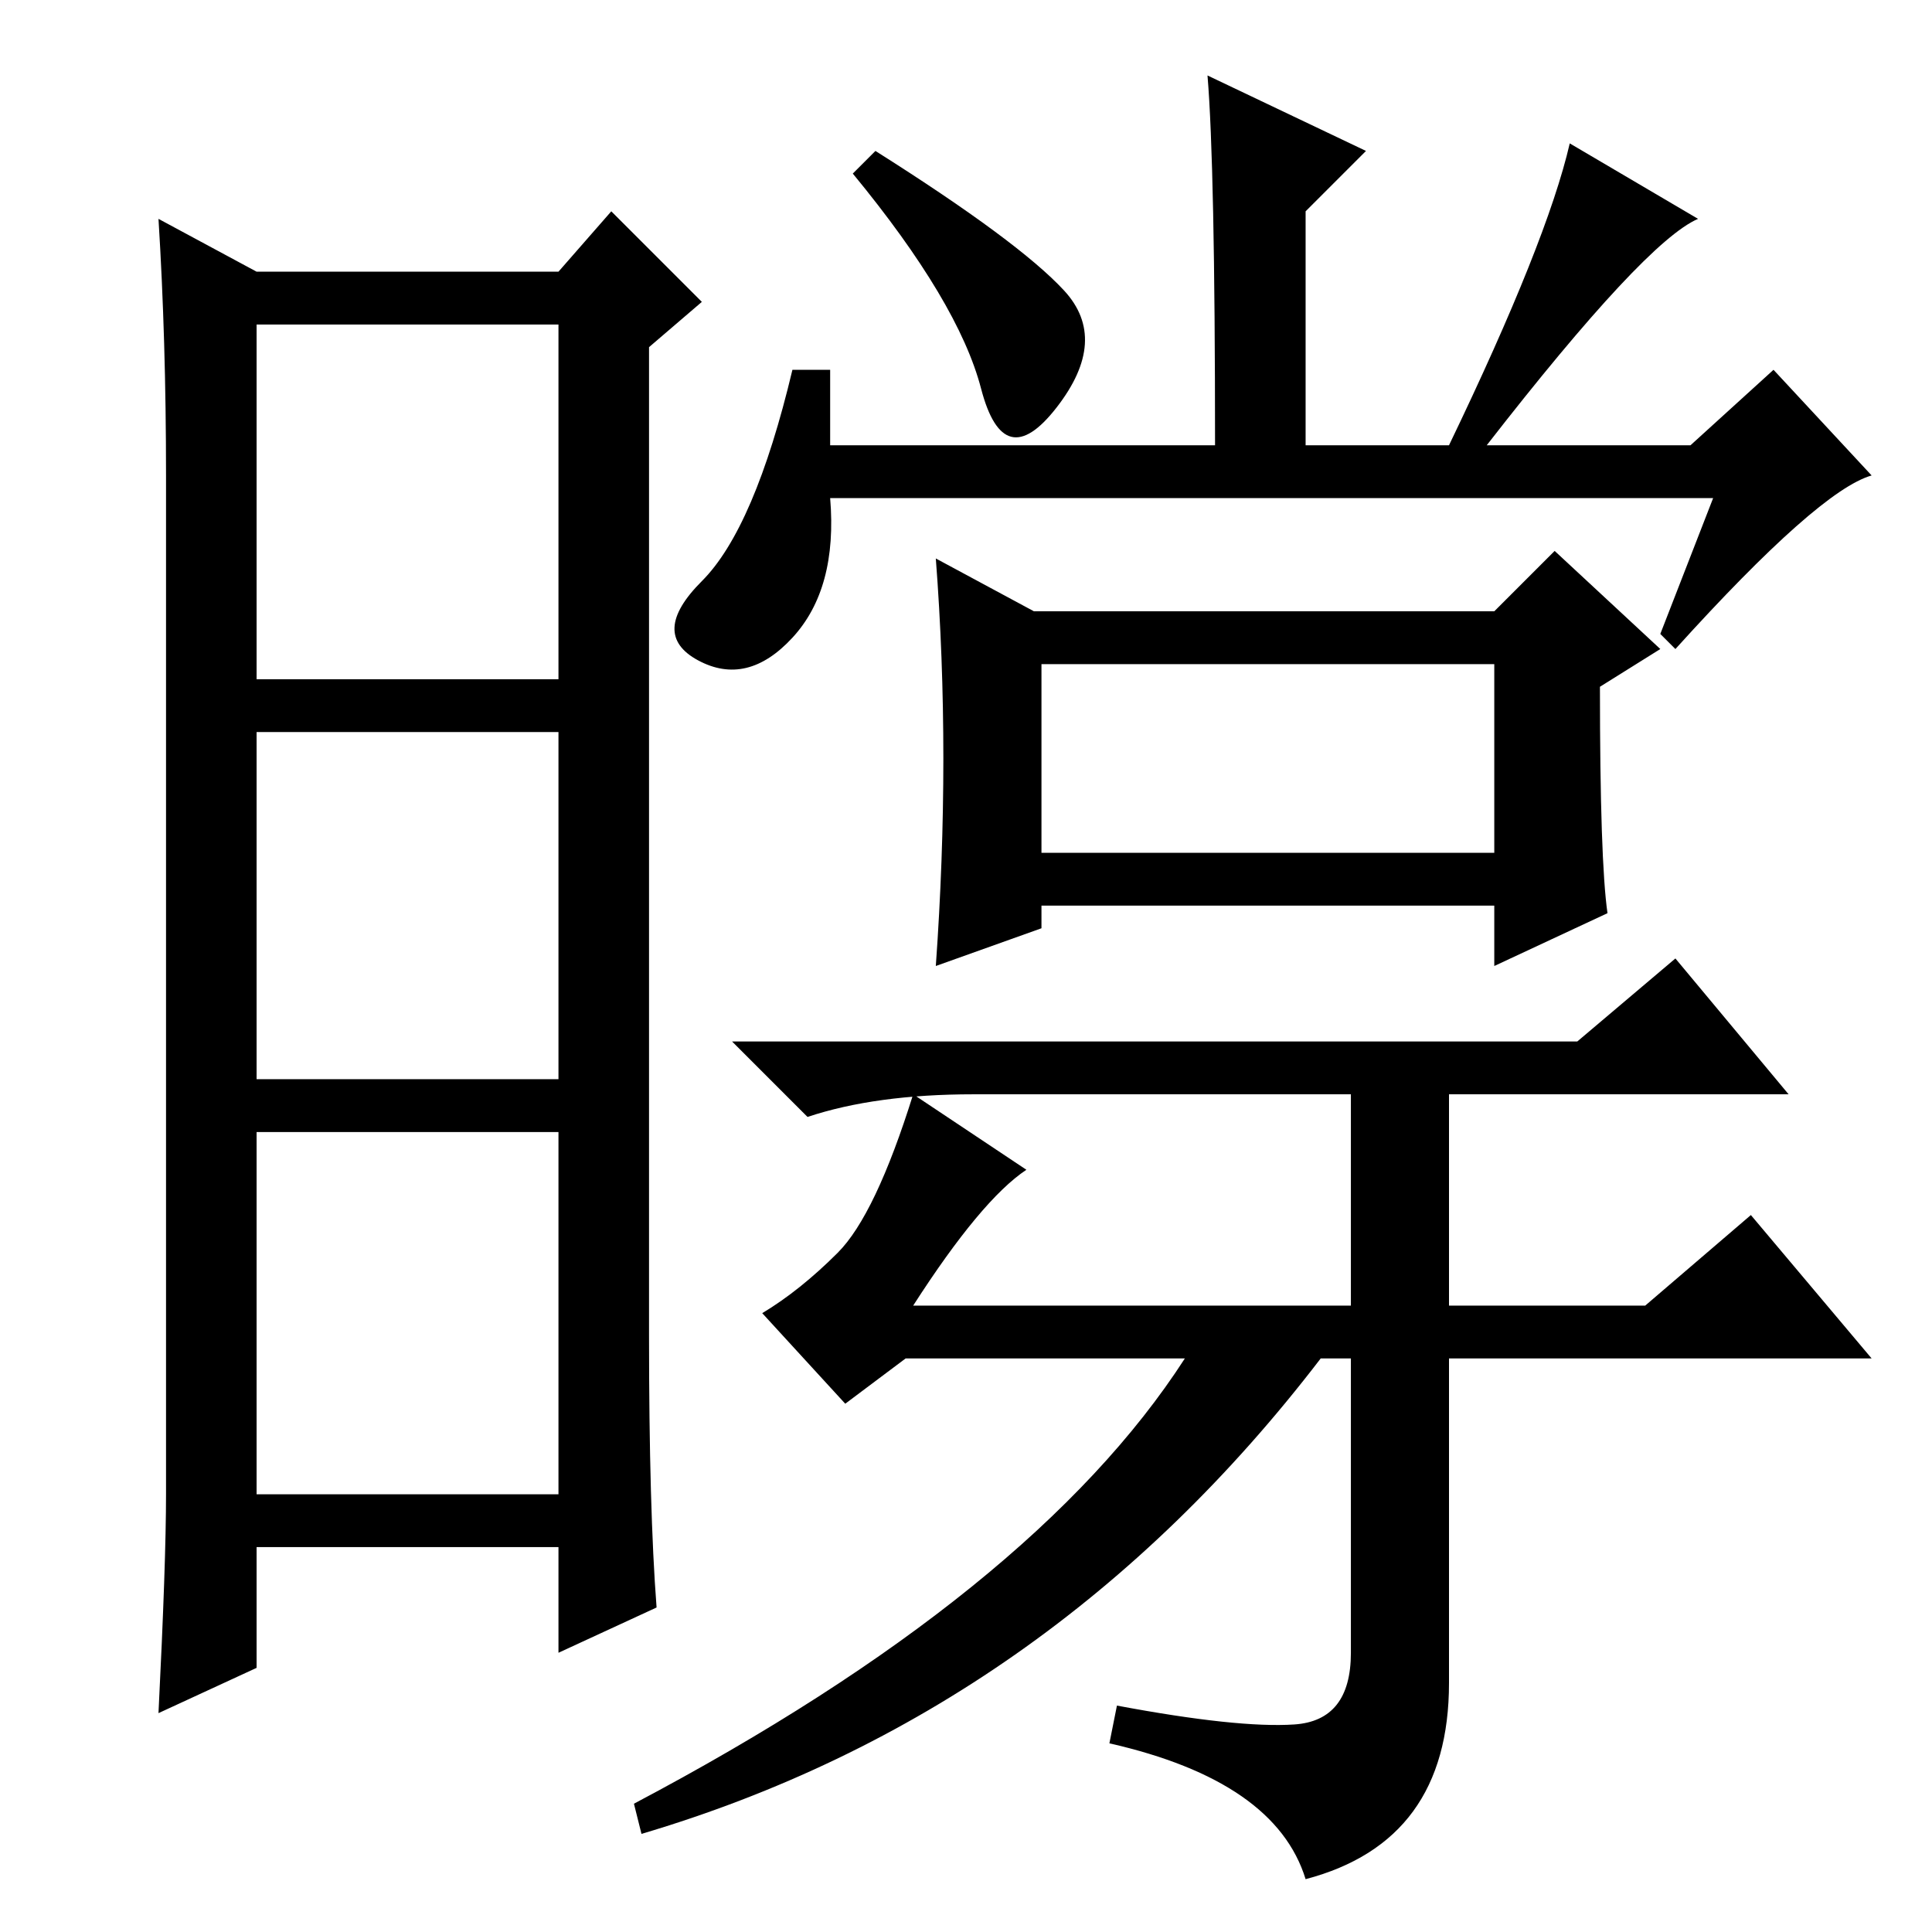 <?xml version="1.0" standalone="no"?>
<!DOCTYPE svg PUBLIC "-//W3C//DTD SVG 1.1//EN" "http://www.w3.org/Graphics/SVG/1.1/DTD/svg11.dtd" >
<svg xmlns="http://www.w3.org/2000/svg" xmlns:xlink="http://www.w3.org/1999/xlink" version="1.1" viewBox="0 -36 256 256">
  <g transform="matrix(1 0 0 -1 0 220)">
   <path fill="currentColor"
d="M86 79q0 -23 1 -36l-13 -6v14h-40v-16l-13 -6q1 20 1 29v135q0 18 -1 34l13 -7h40l7 8l12 -12l-7 -6v-131zM34 166h40v47h-40v-47zM34 113h40v46h-40v-46zM34 58h40v48h-40v-48zM138 143h60v25h-60v-25zM125 155.5q0 13.5 -1 26.5l13 -7h61l8 8l14 -13l-8 -5q0 -23 1 -30
l-15 -7v8h-60v-3l-14 -5q1 14 1 27.5zM116 236q19 -12 25 -18.5t-1 -15.5t-10 2.5t-17 28.5zM227 190h-117q1 -12 -5 -18.5t-12.5 -3t0.5 10.5t12 28h5v-10h51q0 37 -1 49l21 -10l-8 -8v-31h19q13 27 16 40l17 -10q-7 -3 -28 -30h27l11 10l13 -14q-7 -2 -26 -23l-2 2z
M171.5 27.5q7.5 0.5 7.5 9.5v39h-4q-36 -47 -90 -63l-1 4q53 28 73 59h-37l-8 -6l-11 12q5 3 10 8t10 21l15 -10q-6 -4 -15 -18h58v28h-50q-13 0 -22 -3l-10 10h112l13 11l15 -18h-45v-28h26l14 12l16 -19h-56v-43q0 -21 -19 -26q-4 13 -26 18l1 5q16 -3 23.5 -2.5z" />
  </g>

</svg>
